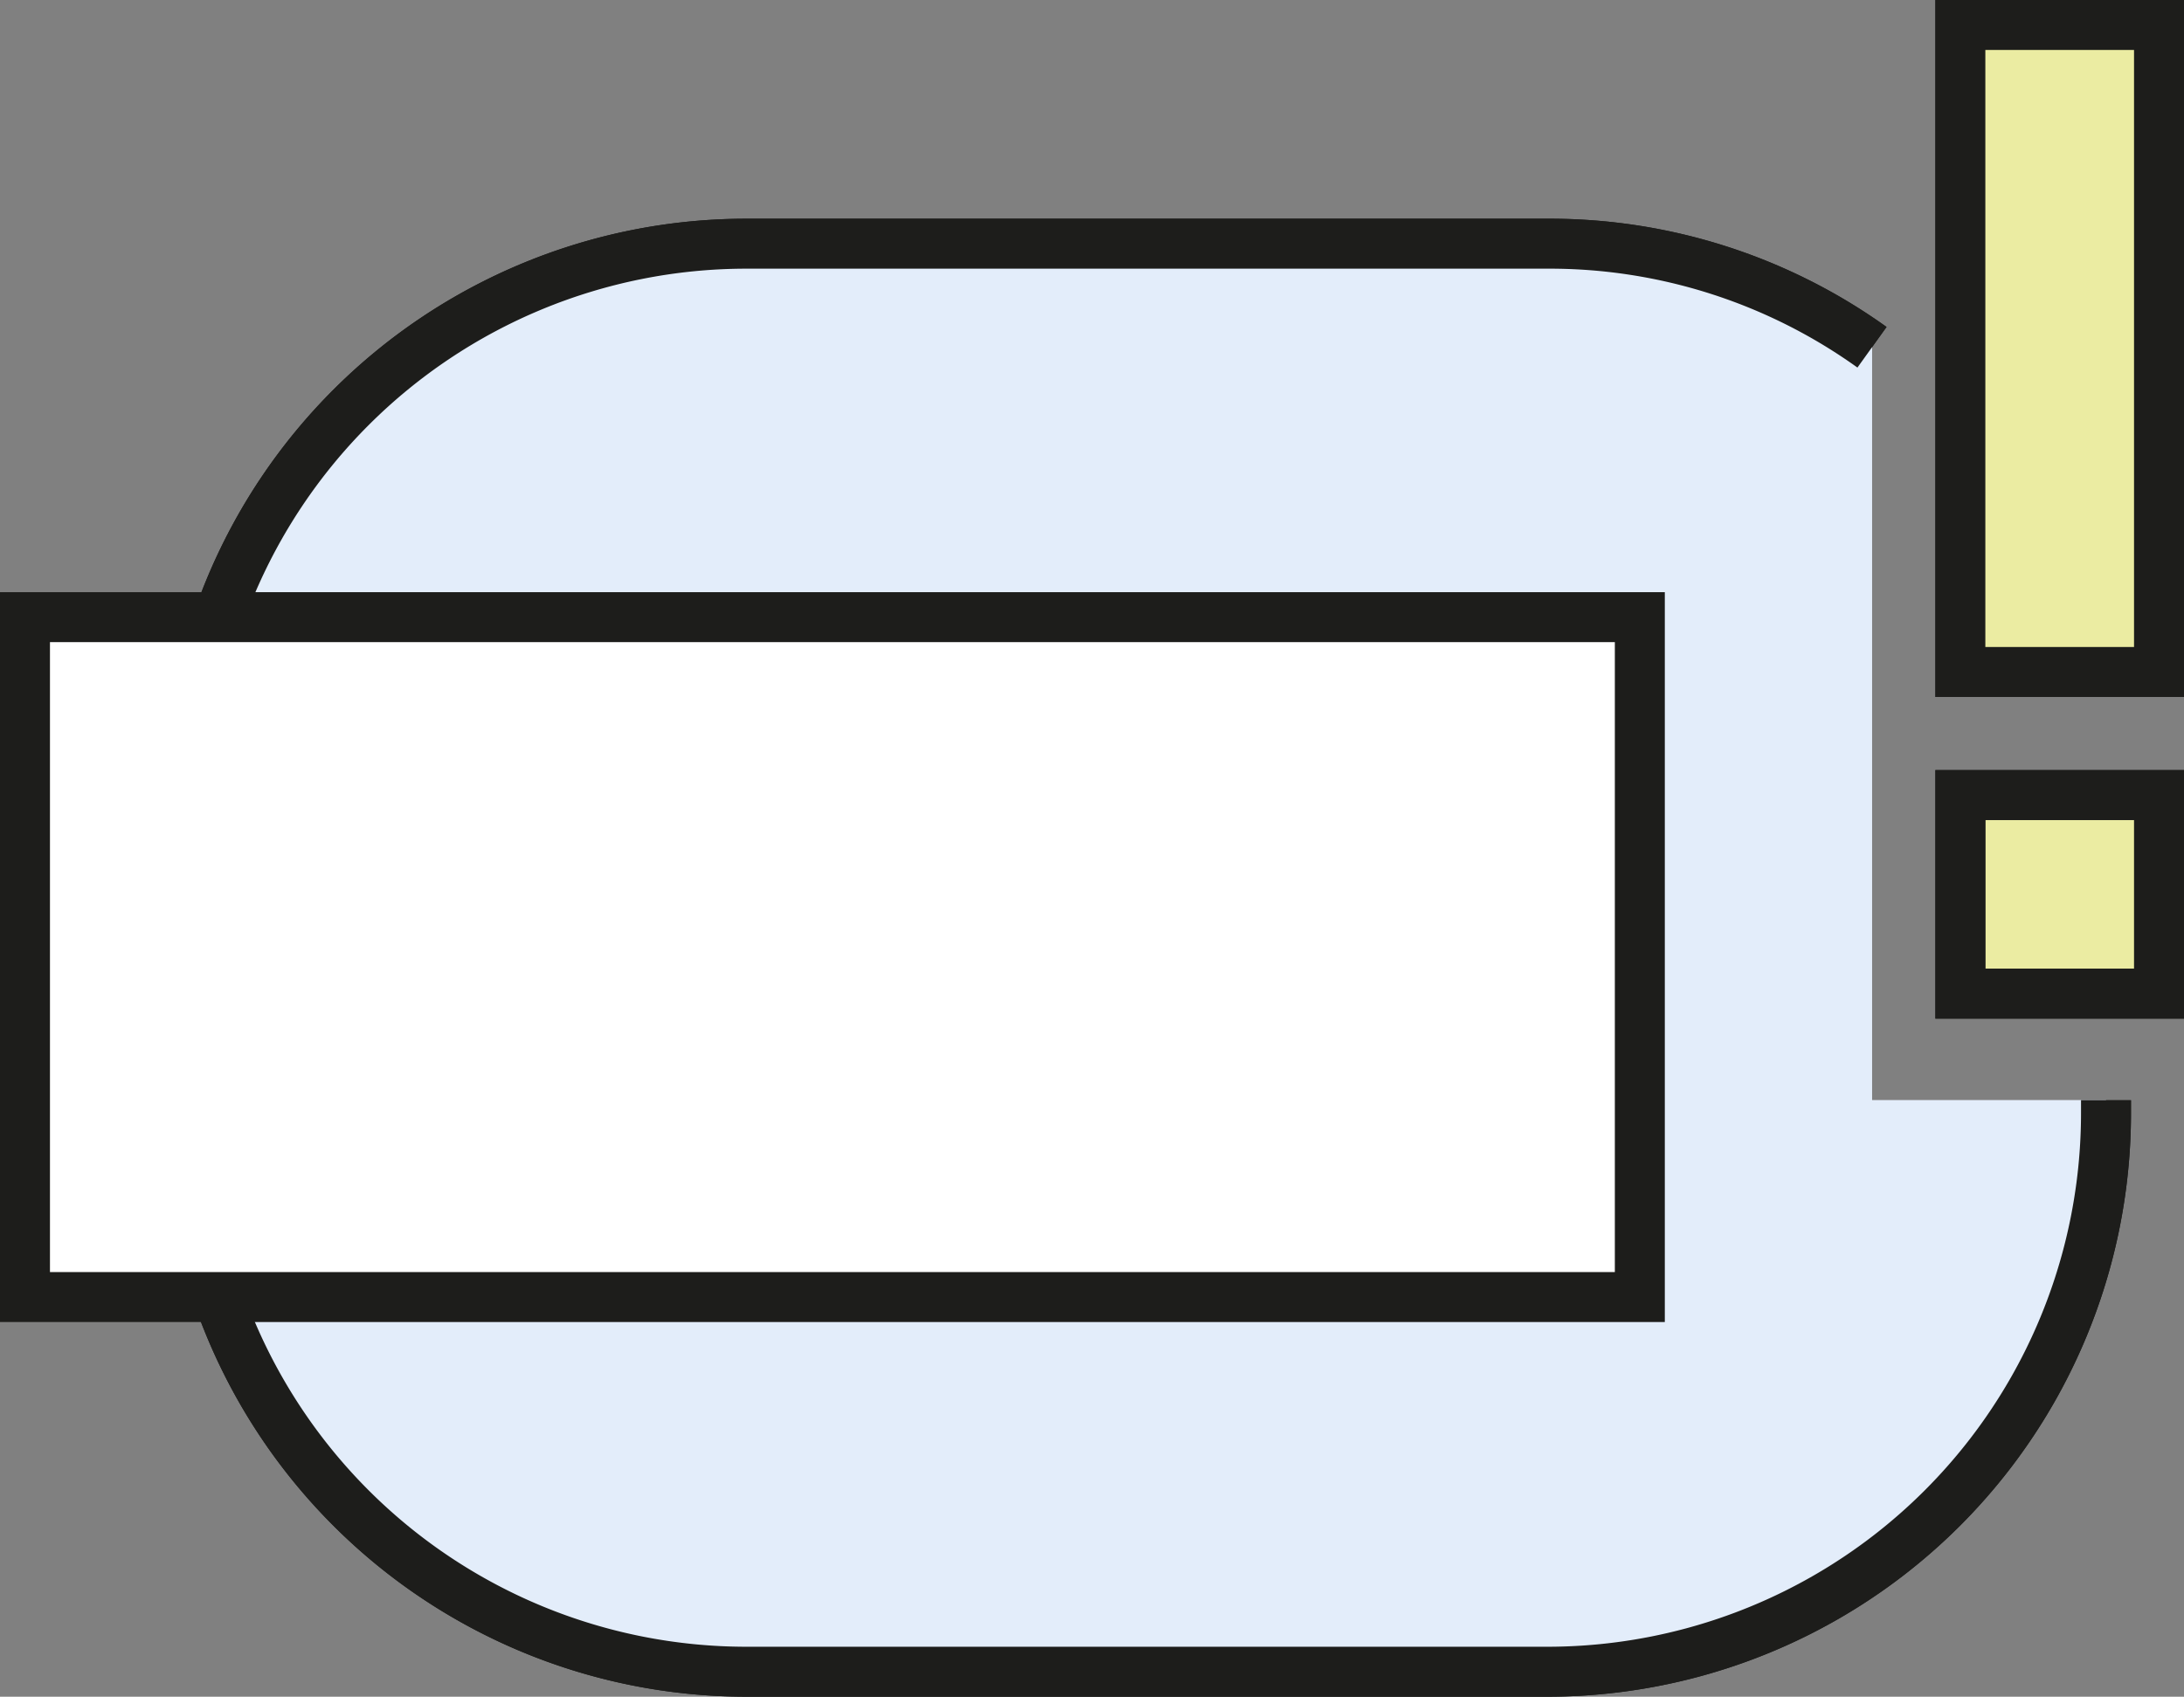 <svg xmlns="http://www.w3.org/2000/svg" viewBox="0 0 35.84 27.85"><rect x="0" y="0" width="35.84" height="27.85" fill="#808080" stroke="none"/><defs><style>.cls-1{fill:#e3edfa;}.cls-2{fill:#ebeca2;}.cls-3{fill:none;stroke-width:0.82px;}.cls-3,.cls-4{stroke:#1d1d1b;stroke-miterlimit:3.86;}.cls-4{fill:#fff;stroke-width:0.82px;}</style></defs><title>Sprache_Txt</title><g id="Ebene_2" data-name="Ebene 2"><g id="Ebene_1-2" data-name="Ebene 1"><path class="cls-1" d="M34.56,18.06v.21a9.17,9.17,0,0,1-9.17,9.17H12.24a9.18,9.18,0,0,1-9.17-9.17V13.16A9.18,9.18,0,0,1,12.24,4H25.39A9.08,9.08,0,0,1,30.72,5.7V18.06Z"/><polygon class="cls-2" points="34.56 13.05 32.17 13.05 32.17 16.31 34.56 16.31 35.44 16.31 35.44 13.05 34.56 13.05"/><path class="cls-3" d="M34.56,18.06v.21a9.17,9.17,0,0,1-9.17,9.17H12.24a9.18,9.18,0,0,1-9.17-9.17V13.16A9.18,9.18,0,0,1,12.24,4H25.39A9.08,9.08,0,0,1,30.72,5.7"/><polygon class="cls-3" points="35.44 3.99 35.44 11.03 34.31 11.03 32.17 11.03 32.17 6.99 32.17 3.99 32.17 0.41 35.44 0.41 35.44 3.99"/><polygon class="cls-3" points="34.56 13.05 35.44 13.05 35.44 16.31 34.56 16.31 32.17 16.31 32.17 13.05 34.56 13.05"/><g id="_Gruppe_" data-name="&lt;Gruppe&gt;"><polygon class="cls-2" points="32.17 0.41 32.17 3.99 32.17 6.99 32.17 11.03 34.31 11.03 35.44 11.03 35.44 3.99 35.44 0.41 32.17 0.41"/><path class="cls-1" d="M34.56,18.06v.21a9.17,9.17,0,0,1-9.17,9.17H12.24a9.18,9.18,0,0,1-9.17-9.17V13.16A9.18,9.18,0,0,1,12.24,4H25.39A9.08,9.08,0,0,1,30.72,5.7V18.06Z"/><path class="cls-3" d="M34.56,18.06v.21a9.17,9.17,0,0,1-9.17,9.17H12.24a9.18,9.18,0,0,1-9.17-9.17V13.16A9.18,9.18,0,0,1,12.24,4H25.39A9.08,9.08,0,0,1,30.72,5.7"/><rect class="cls-3" x="32.17" y="0.41" width="3.26" height="10.62"/><rect class="cls-3" x="32.17" y="13.05" width="3.26" height="3.26"/></g><rect class="cls-4" x="0.41" y="10.13" width="26.5" height="11.16"/></g></g></svg>
